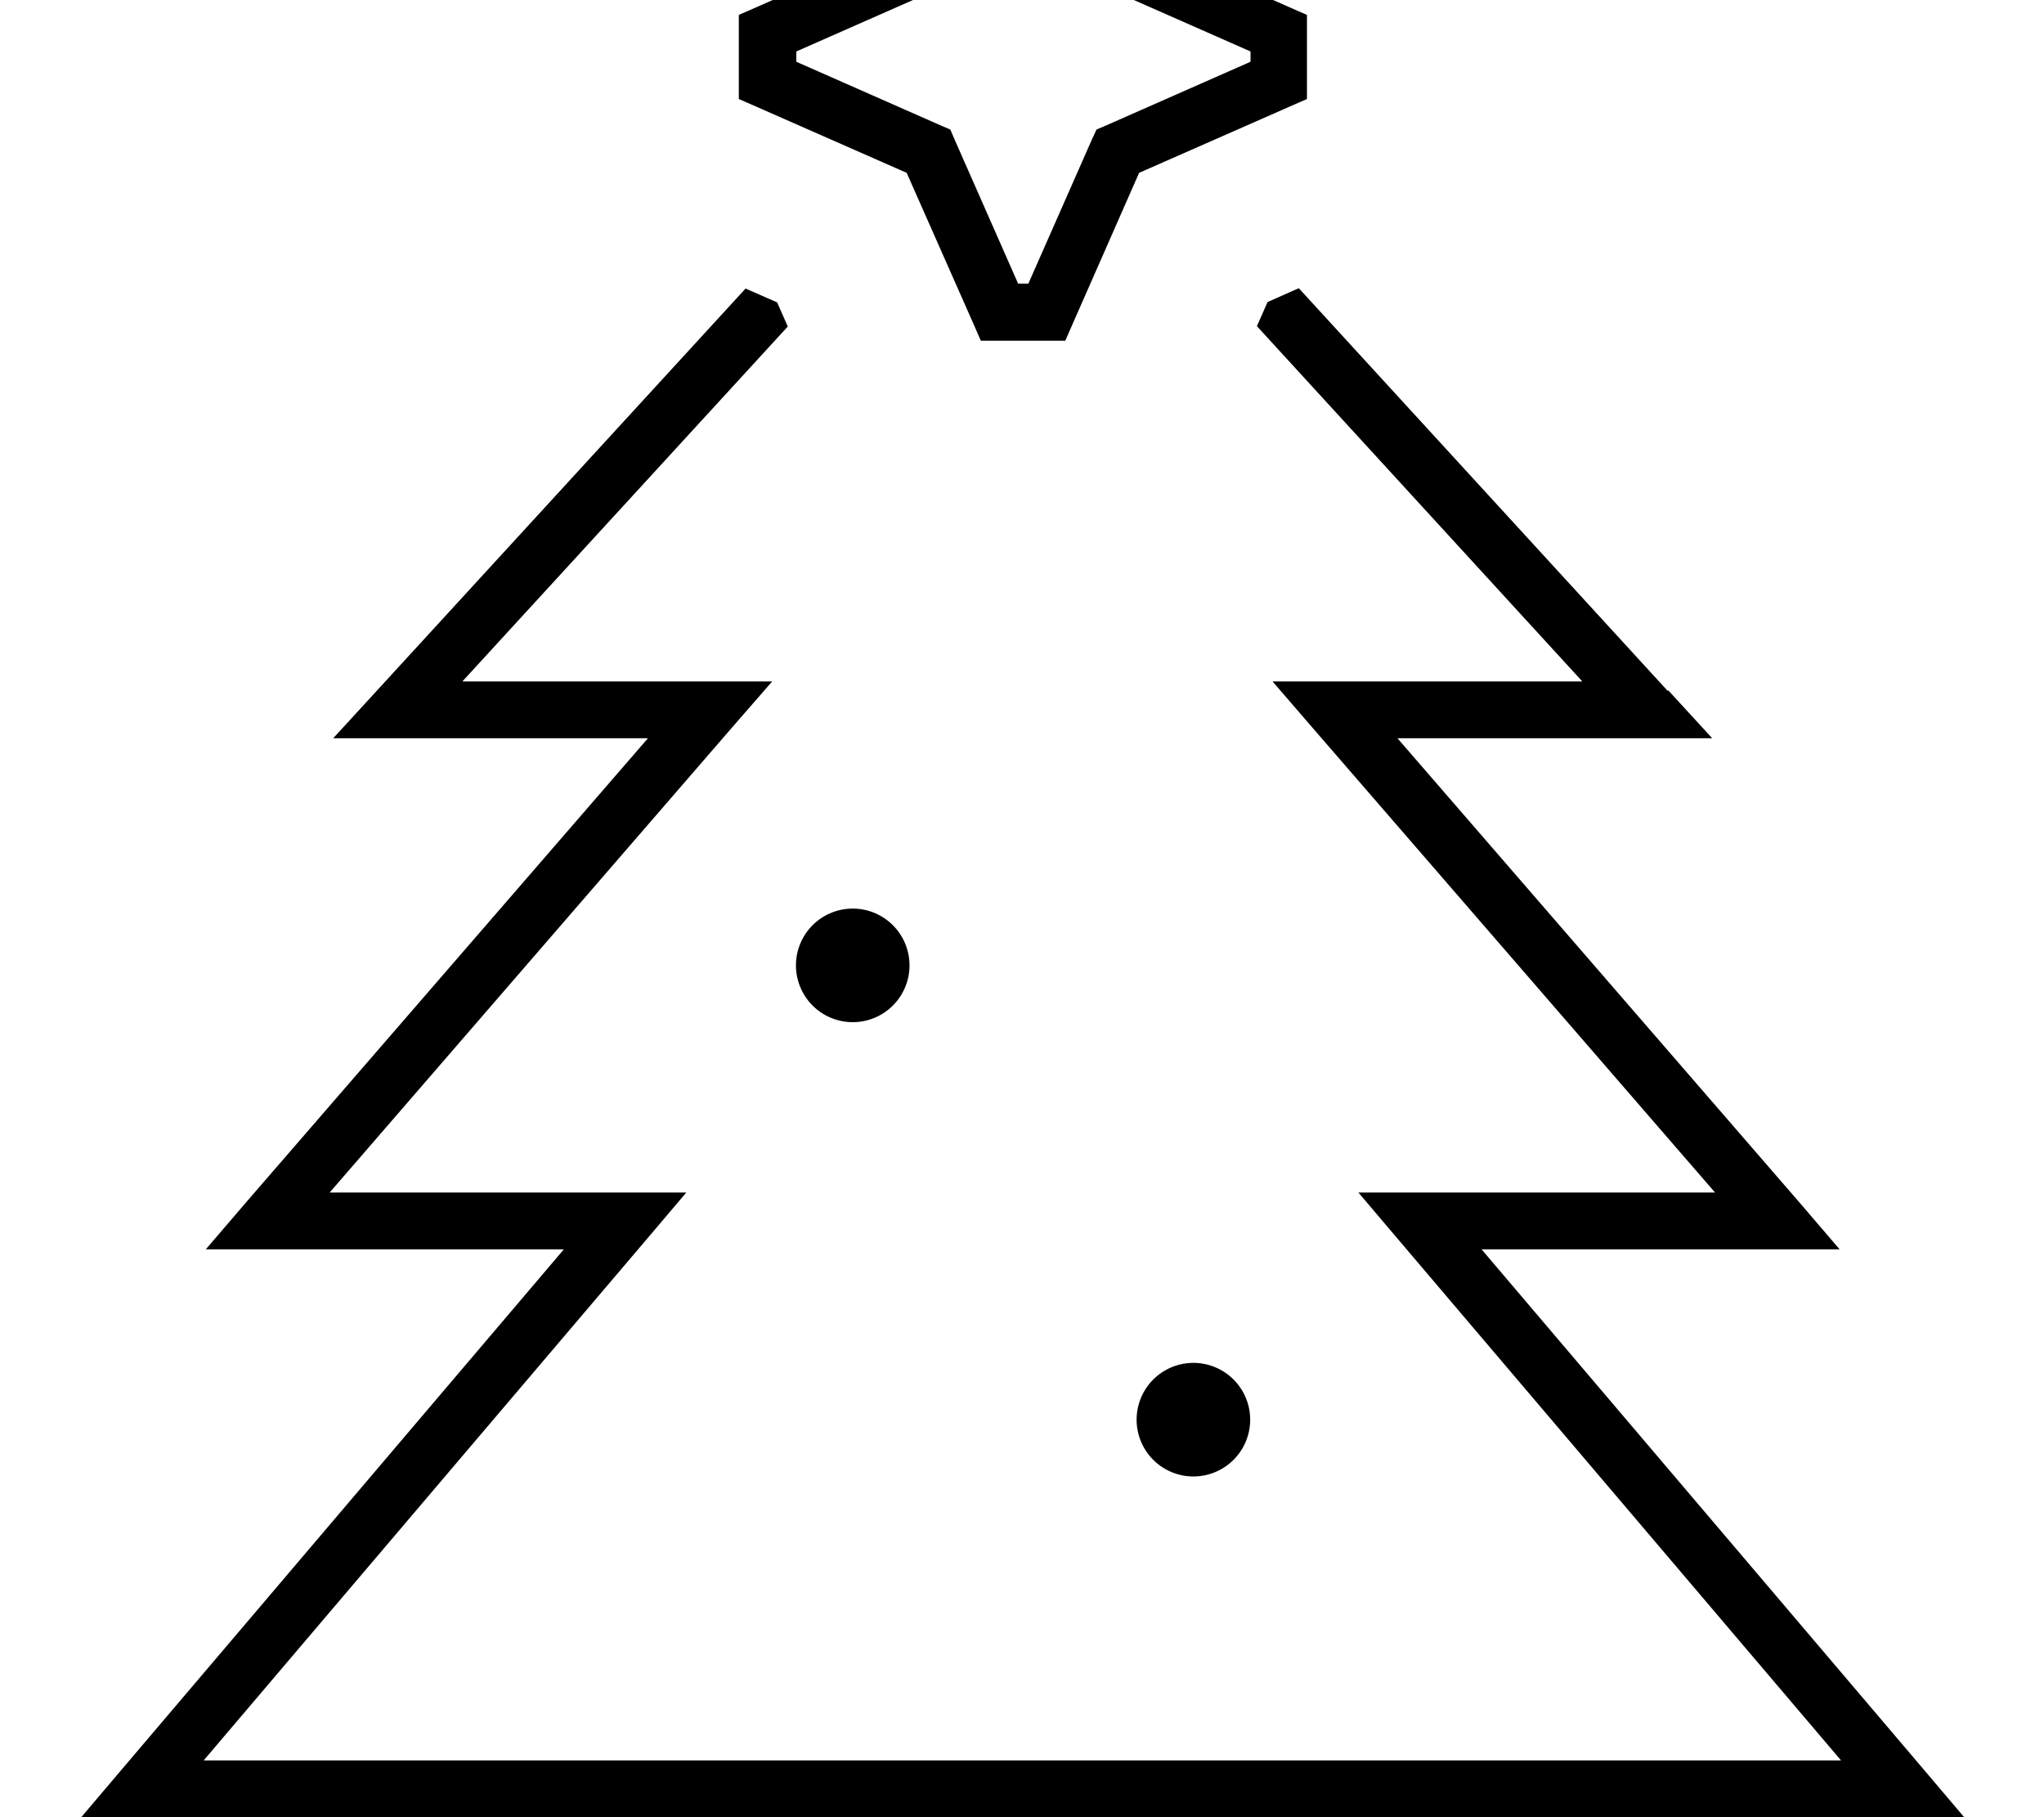 <svg fill="currentColor" xmlns="http://www.w3.org/2000/svg" viewBox="0 0 576 512"><!--! Font Awesome Pro 7.1.0 by @fontawesome - https://fontawesome.com License - https://fontawesome.com/license (Commercial License) Copyright 2025 Fonticons, Inc. --><path fill="currentColor" d="M470.2 194.6l12.3 13.4-88.7 0 113.2 130.7 11.4 13.3-100.9 0 124.8 146.8 11.2 13.2-530.6 0 11.2-13.2 124.8-146.8-100.9 0 11.4-13.3 113.2-130.7-88.7 0 12.3-13.4 103.9-113.3 8.9 3.9 3 6.8-91.7 100 87.3 0-11.5 13.2-113.2 130.8 100.5 0-11.2 13.2-124.8 146.8 461.4 0-124.8-146.8-11.2-13.2 100.5 0-113.3-130.8-11.4-13.2 87.3 0-91.7-100.1 3-6.8 8.8-3.9 103.9 113.4zM336.3 416a16 16 0 1 1 0-32 16 16 0 1 1 0 32zm-96-128a16 16 0 1 1 0-32 16 16 0 1 1 0 32zm62-347.2l18.7 42.5 42.5 18.8 4.8 2.1 0 23.7-4.8 2.1-42.5 18.7-18.7 42.5-2.1 4.8-23.8 0-2.1-4.8-18.8-42.5-42.5-18.7-4.8-2.1 0-23.7 4.8-2.1 42.5-18.8 18.8-42.5 2.1-4.8 23.8 0 2.1 4.8zM269-7.4l-1.2 2.8-2.8 1.2-40.6 17.9 0 2.9 40.6 17.9 2.8 1.2 1.2 2.8 17.9 40.6 2.9 0 17.9-40.6 1.3-2.8 2.8-1.2 40.6-17.9 0-2.9-40.6-17.9-2.8-1.2-1.3-2.8-17.9-40.6-2.9 0-17.9 40.6z"/></svg>